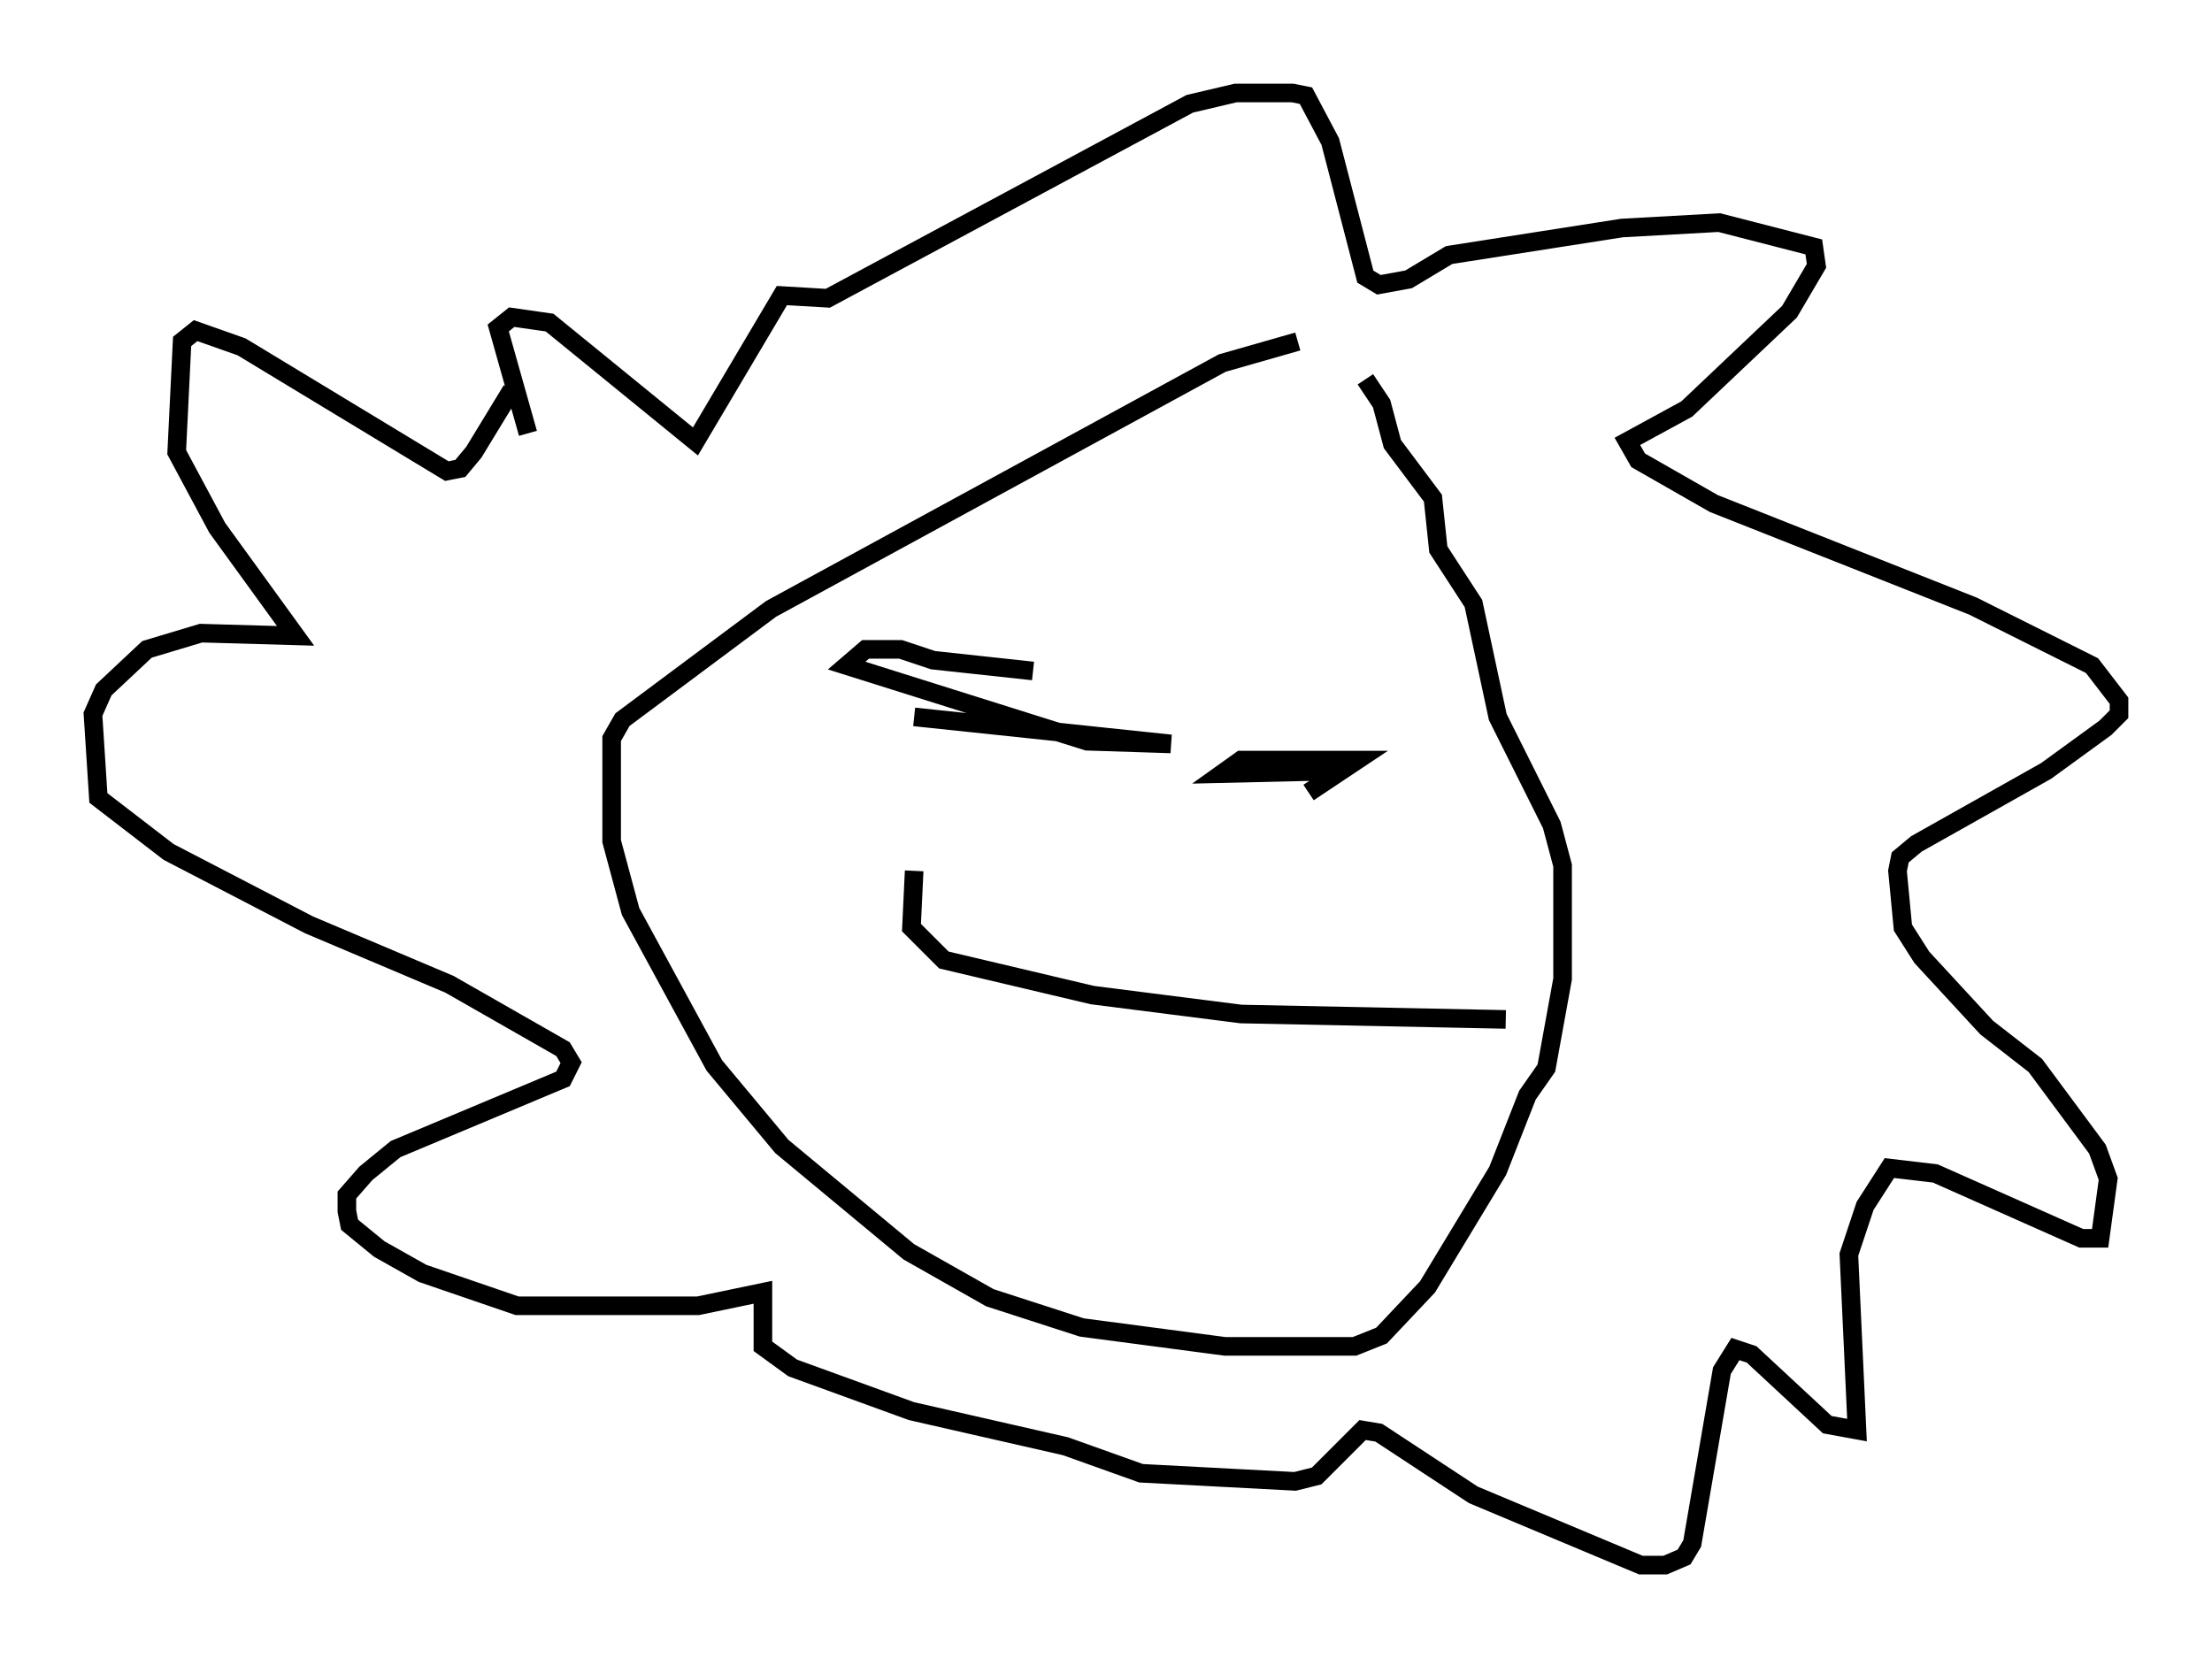 <?xml version="1.0" encoding="utf-8" ?>
<svg baseProfile="full" height="89.162" version="1.1" width="118.938" xmlns="http://www.w3.org/2000/svg" xmlns:ev="http://www.w3.org/2001/xml-events" xmlns:xlink="http://www.w3.org/1999/xlink"><defs /><rect fill="white" height="89.162" width="118.938" x="0" y="0" /><path d="M73.123, 18.654 m-3.341, -0.291 l-4.067, 1.162 -24.257, 13.218 l-7.989, 5.955 -0.581, 1.017 l0.0, 5.52 1.017, 3.777 l4.503, 8.279 3.631, 4.358 l6.827, 5.665 4.358, 2.469 l4.939, 1.598 7.698, 1.017 l6.972, 0.0 1.453, -0.581 l2.469, -2.615 3.777, -6.246 l1.598, -4.067 1.017, -1.453 l0.872, -4.793 0.0, -6.101 l-0.581, -2.179 -2.905, -5.81 l-1.307, -6.101 -1.888, -2.905 l-0.291, -2.76 -2.179, -2.905 l-0.581, -2.179 -0.872, -1.307 m-45.028, 2.905 l-1.598, -5.665 0.726, -0.581 l2.034, 0.291 7.844, 6.391 l4.648, -7.844 2.469, 0.145 l19.464, -10.458 2.469, -0.581 l3.05, 0.0 0.726, 0.145 l1.307, 2.469 1.888, 7.263 l0.726, 0.436 1.598, -0.291 l2.179, -1.307 9.296, -1.453 l5.229, -0.291 5.084, 1.307 l0.145, 1.017 -1.453, 2.469 l-5.52, 5.229 -3.196, 1.743 l0.581, 1.017 4.067, 2.324 l13.944, 5.52 6.391, 3.196 l1.453, 1.888 0.0, 0.726 l-0.726, 0.726 -3.196, 2.324 l-6.972, 3.922 -0.872, 0.726 l-0.145, 0.726 0.291, 3.05 l1.017, 1.598 3.486, 3.777 l2.615, 2.034 3.341, 4.503 l0.581, 1.598 -0.436, 3.196 l-1.017, 0.0 -7.844, -3.486 l-2.469, -0.291 -1.307, 2.034 l-0.872, 2.615 0.436, 9.441 l-1.598, -0.291 -4.067, -3.777 l-0.872, -0.291 -0.726, 1.162 l-1.598, 9.296 -0.436, 0.726 l-1.017, 0.436 -1.307, 0.0 l-9.006, -3.777 -5.084, -3.341 l-0.872, -0.145 -2.469, 2.469 l-1.162, 0.291 -8.279, -0.436 l-4.067, -1.453 -8.279, -1.888 l-6.391, -2.324 -1.598, -1.162 l0.0, -2.905 -3.486, 0.726 l-9.732, 0.0 -5.084, -1.743 l-2.324, -1.307 -1.598, -1.307 l-0.145, -0.726 0.0, -0.872 l1.017, -1.162 1.598, -1.307 l9.006, -3.777 0.436, -0.872 l-0.436, -0.726 -6.101, -3.486 l-7.553, -3.196 -7.553, -3.922 l-3.777, -2.905 -0.291, -4.503 l0.581, -1.307 2.324, -2.179 l2.905, -0.872 5.084, 0.145 l-4.212, -5.81 -2.179, -4.067 l0.291, -5.955 0.726, -0.581 l2.469, 0.872 11.039, 6.682 l0.726, -0.145 0.726, -0.872 l2.034, -3.341 m21.642, 17.575 l13.799, 1.453 -4.503, -0.145 l-12.927, -4.067 1.017, -0.872 l1.888, 0.0 1.743, 0.581 l5.374, 0.581 m16.413, 5.374 l-6.246, 0.145 1.017, -0.726 l6.246, 0.0 -2.615, 1.743 m-21.207, 4.212 l-0.145, 3.05 1.743, 1.743 l7.989, 1.888 7.989, 1.017 l14.235, 0.291 " fill="none" stroke="black" stroke-width="1" /></svg>